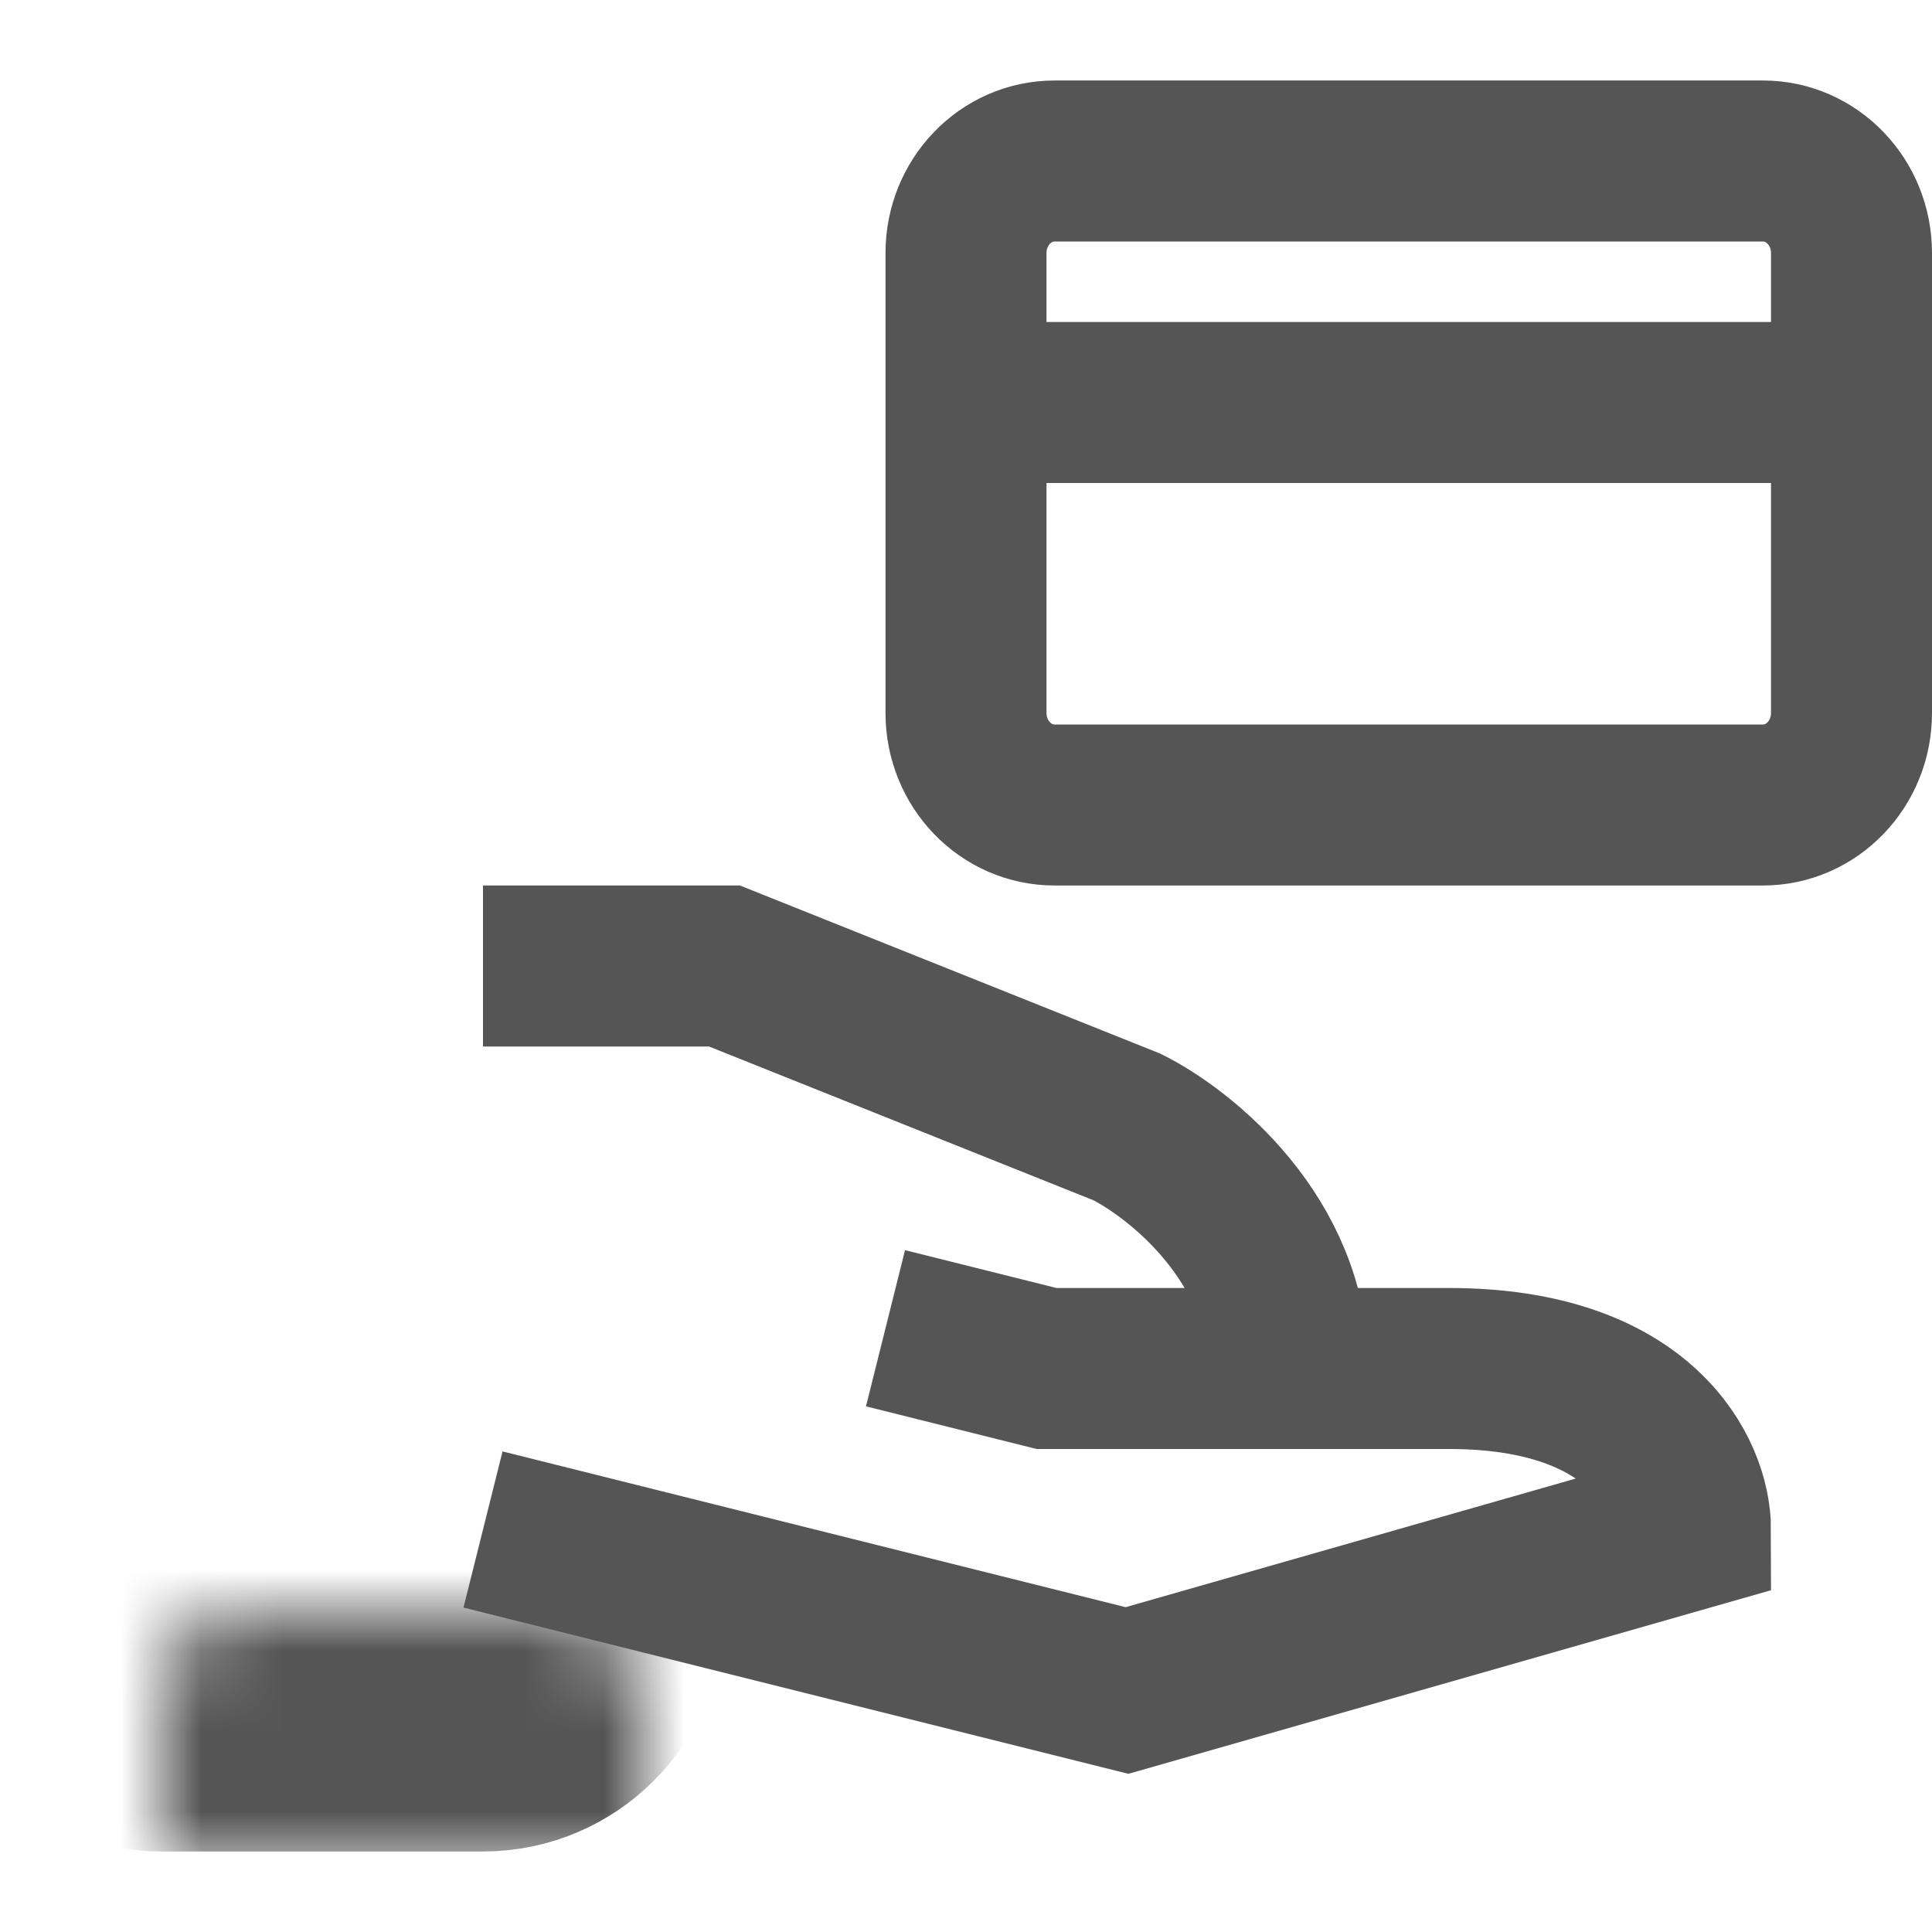 <svg width="24" height="24" viewBox="0 0 24 24" fill="none" xmlns="http://www.w3.org/2000/svg">
<mask id="path-1-inside-1_1525_2773" fill="white">
<rect x="1" y="10" width="6" height="11" rx="1"/>
</mask>
<rect x="1" y="10" width="6" height="11" rx="1" stroke="#555555" stroke-width="4" mask="url(#path-1-inside-1_1525_2773)"/>
<path d="M6 12H9L14 14C14.667 14.333 16 15.4 16 17" stroke="#555555" stroke-width="2"/>
<path d="M11 16.5L13 17C13.667 17 15.6 17 18 17C20.4 17 21 18.333 21 19L14 21L6 19" stroke="#555555" stroke-width="2"/>
<path d="M21.9 2H13.1C12.492 2 12 2.512 12 3.143V8.857C12 9.488 12.492 10 13.1 10H21.9C22.508 10 23 9.488 23 8.857V3.143C23 2.512 22.508 2 21.9 2Z" stroke="#555555" stroke-width="2" stroke-linecap="round" stroke-linejoin="round"/>
<path d="M13.001 5L22 5" stroke="#555555" stroke-width="2" stroke-linecap="round" stroke-linejoin="round"/>
</svg>
